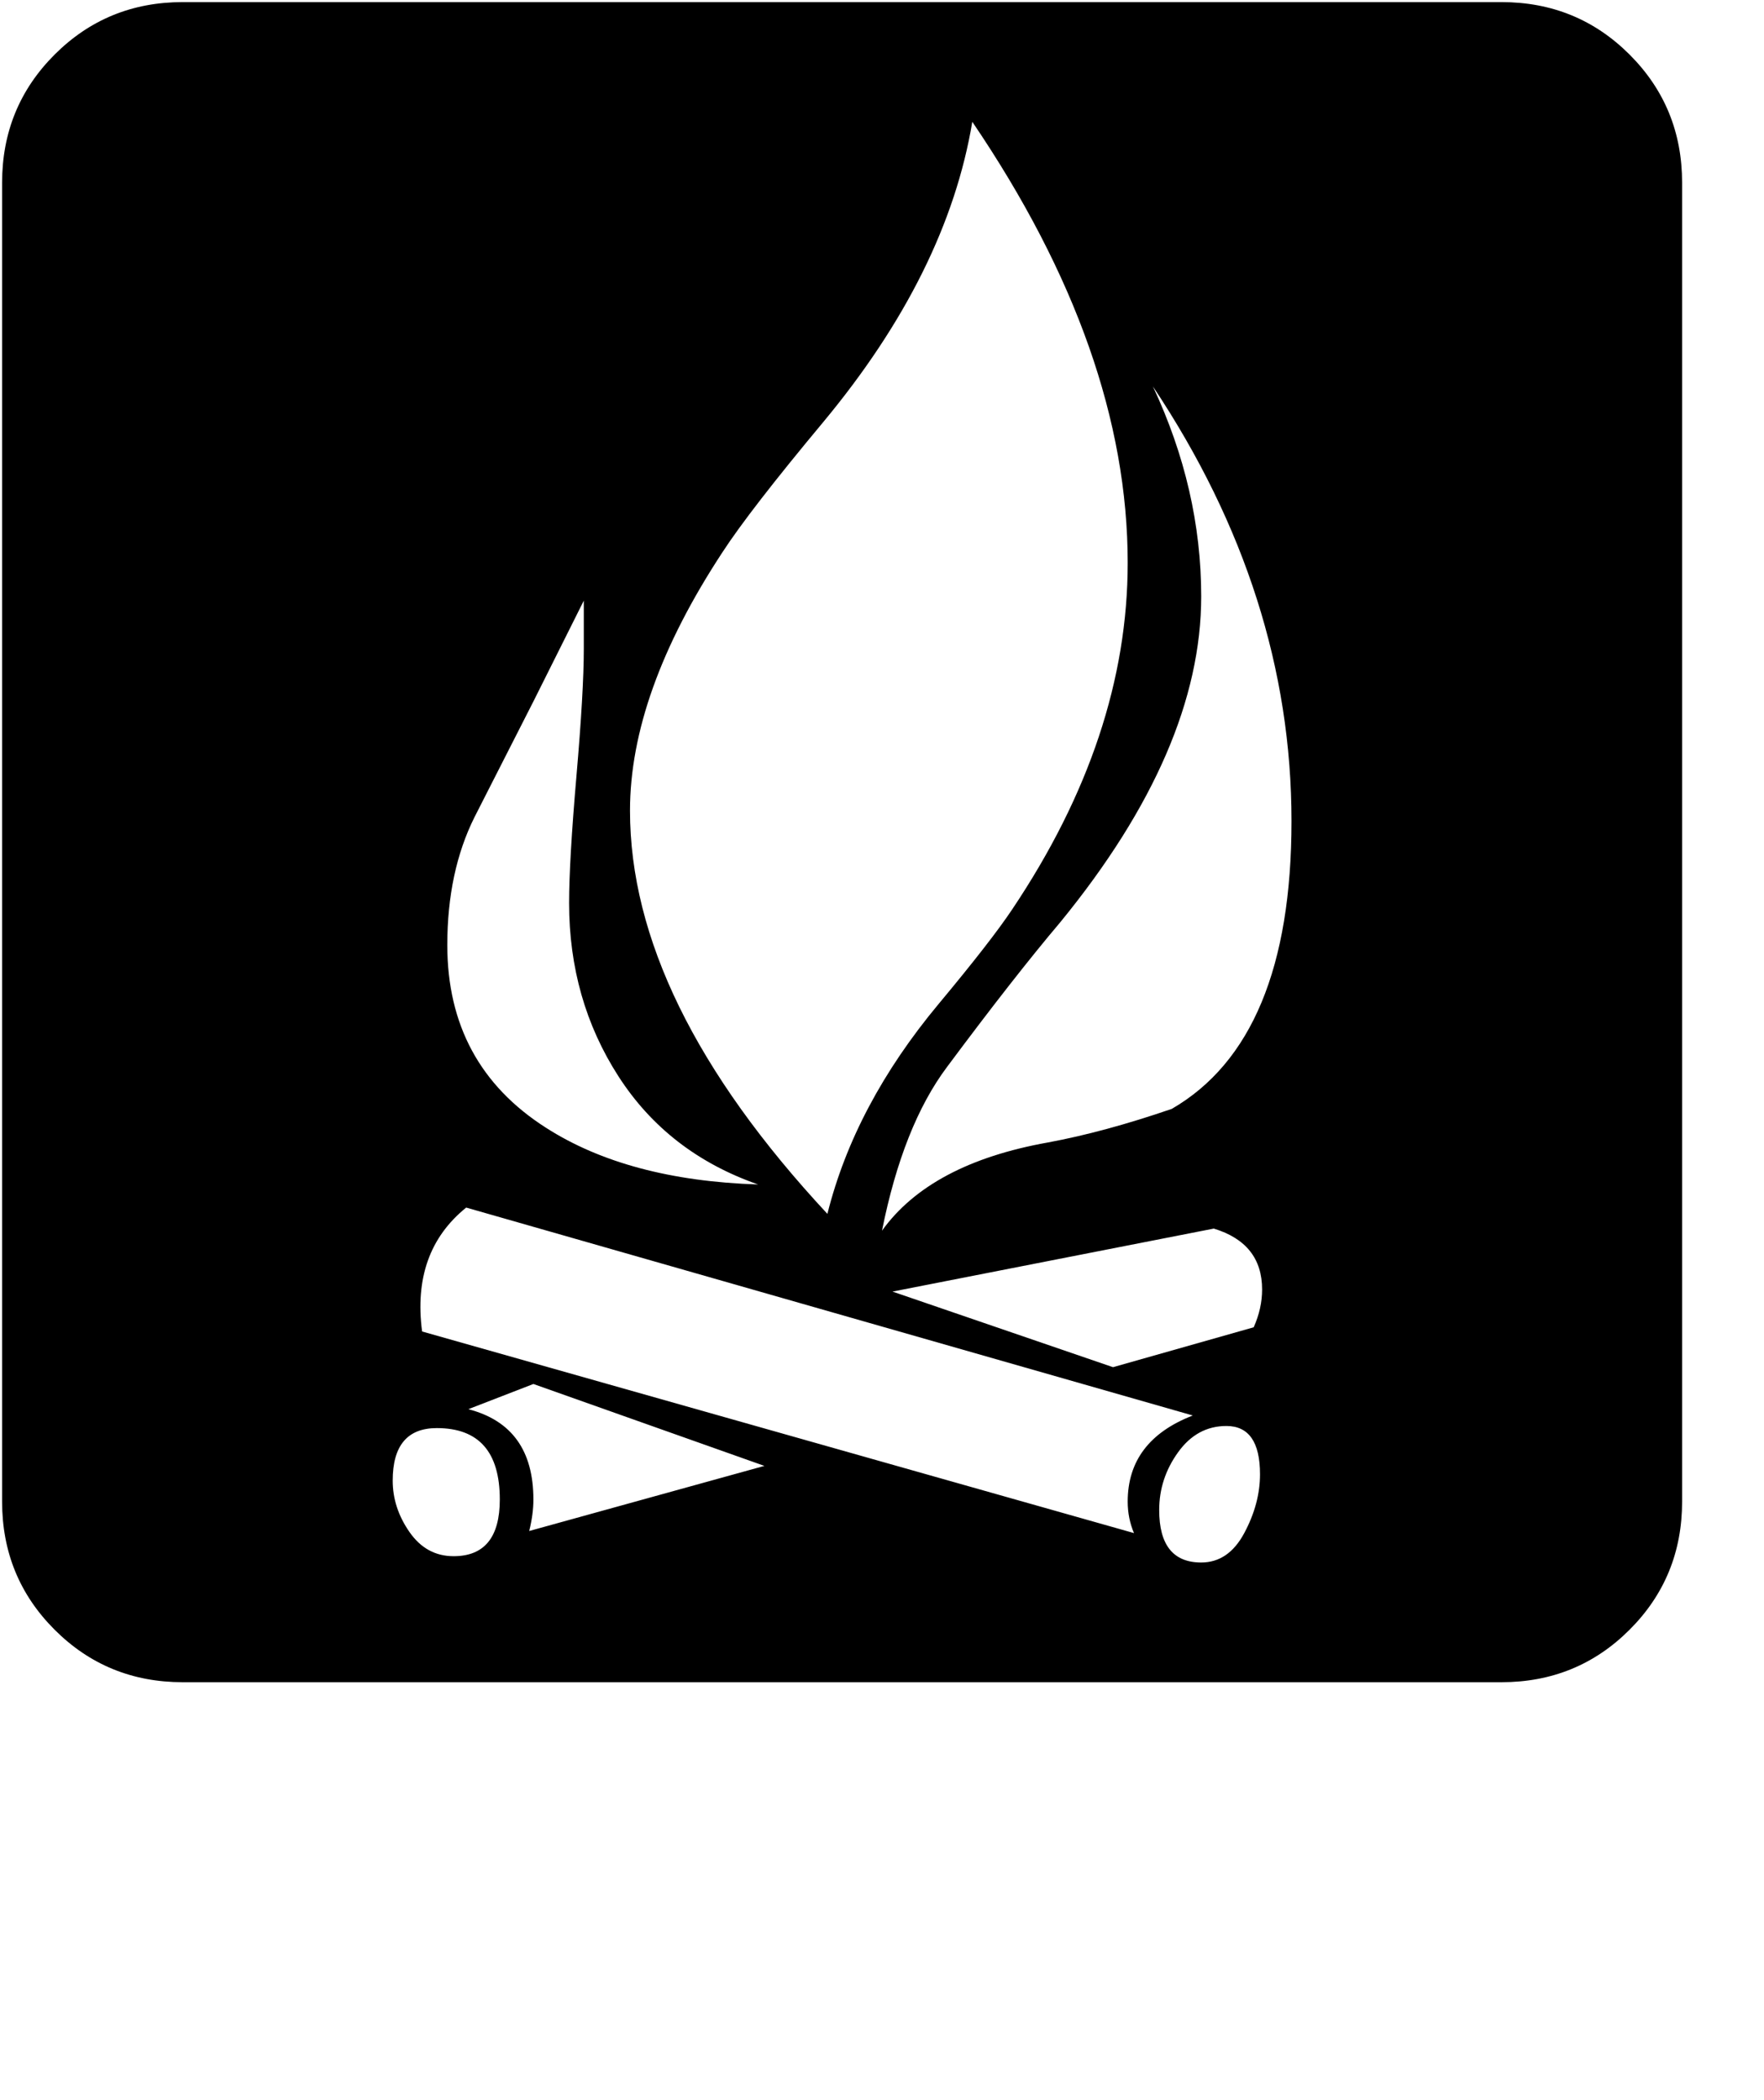 <?xml version="1.0" standalone="no"?>
<!DOCTYPE svg PUBLIC "-//W3C//DTD SVG 1.1//EN" "http://www.w3.org/Graphics/SVG/1.1/DTD/svg11.dtd" >
<svg xmlns="http://www.w3.org/2000/svg"
	xmlns:sodipodi="http://sodipodi.sourceforge.net/DTD/sodipodi-0.dtd"
	width="84"
	height="100"
	id="glyph_C"
	version="1.1">

<sodipodi:namedview>
	<sodipodi:guide orientation="0,1" position="0,19.8" id="baseline" />
</sodipodi:namedview>

<g id="C">
<path style="fill:#000000;stroke-width:0px" d="M80.1 71.5 Q80.1 75.1 77.6 77.6 Q75.1 80.1 71.5 80.1 C50.567 80.1 24.4 80.1 8.7 80.1 Q5.1 80.1 2.6 77.6 Q0.1 75.1 0.1 71.5 C0.1 50.567 0.1 24.4 0.1 8.7 Q0.1 5.1 2.6 2.6 Q5.1 0.1 8.7 0.1 C29.633 0.1 55.8 0.1 71.5 0.1 Q75.1 0.1 77.6 2.6 Q80.1 5.1 80.1 8.7 C80.1 29.633 80.1 55.8 80.1 71.5 zM61.5 39.1 Q61.5 28.3 54.9 18.4 Q57.2 23.3 57.2 28.4 Q57.2 35.7 50.5 43.9 Q48.3 46.5 45.1 50.8 Q43 53.6 42 58.6 Q44.3 55.4 49.9 54.4 Q52.6 53.9 55.8 52.8 Q61.5 49.5 61.5 39.1 zM53.7 26.8 Q53.7 16.7 46.3 5.8 Q45.1 13 39.2 20.1 Q35.7 24.3 34.4 26.3 Q30 33 30 38.6 Q30 47.7 39.4 57.8 Q40.7 52.6 44.7 47.8 Q47.2 44.8 48.2 43.3 Q53.7 35.1 53.7 26.8 zM60.1 61.4 Q60.1 59.2 57.8 58.5 C52.7 59.5 46.325 60.75 42.5 61.5 C45.125 62.4 50.375 64.2 53 65.1 C54.675 64.625 58.025 63.675 59.7 63.2 Q60.1 62.3 60.1 61.4 zM60 70.2 Q60 67.9 58.4 67.9 Q57 67.9 56.1 69.15 Q55.2 70.4 55.2 71.9 Q55.2 74.4 57.2 74.4 Q58.5 74.4 59.25 73 Q60 71.6 60 70.2 zM36.1 56.4 Q31.8 54.9 29.45 51.25 Q27.1 47.6 27.1 43 Q27.1 41 27.45 36.95 Q27.8 32.9 27.8 30.9 C27.8 30.133 27.8 29.175 27.8 28.6 Q27.6 29 25.4 33.4 C24.467 35.233 23.3 37.525 22.6 38.9 Q21.3 41.5 21.3 45 Q21.3 50.7 26 53.7 Q29.9 56.2 36.1 56.4 zM56.8 67.4 C48.15 64.925 30.85 59.975 22.2 57.5 Q19.6 59.6 20.1 63.4 C31.4 66.6 45.525 70.6 54 73 Q53.7 72.3 53.7 71.5 Q53.7 68.6 56.8 67.4 zM36.4 69.8 C33.65 68.825 28.15 66.875 25.4 65.9 C24.625 66.2 23.075 66.8 22.3 67.1 Q25.4 67.9 25.4 71.4 Q25.4 72.1 25.2 72.9 C28.933 71.867 33.6 70.575 36.4 69.8 zM23.8 71.4 Q23.8 68 20.8 68 Q18.7 68 18.7 70.5 Q18.7 71.8 19.5 72.95 Q20.3 74.1 21.6 74.1 Q23.8 74.1 23.8 71.4 z" id="path_C" />
</g>
</svg>